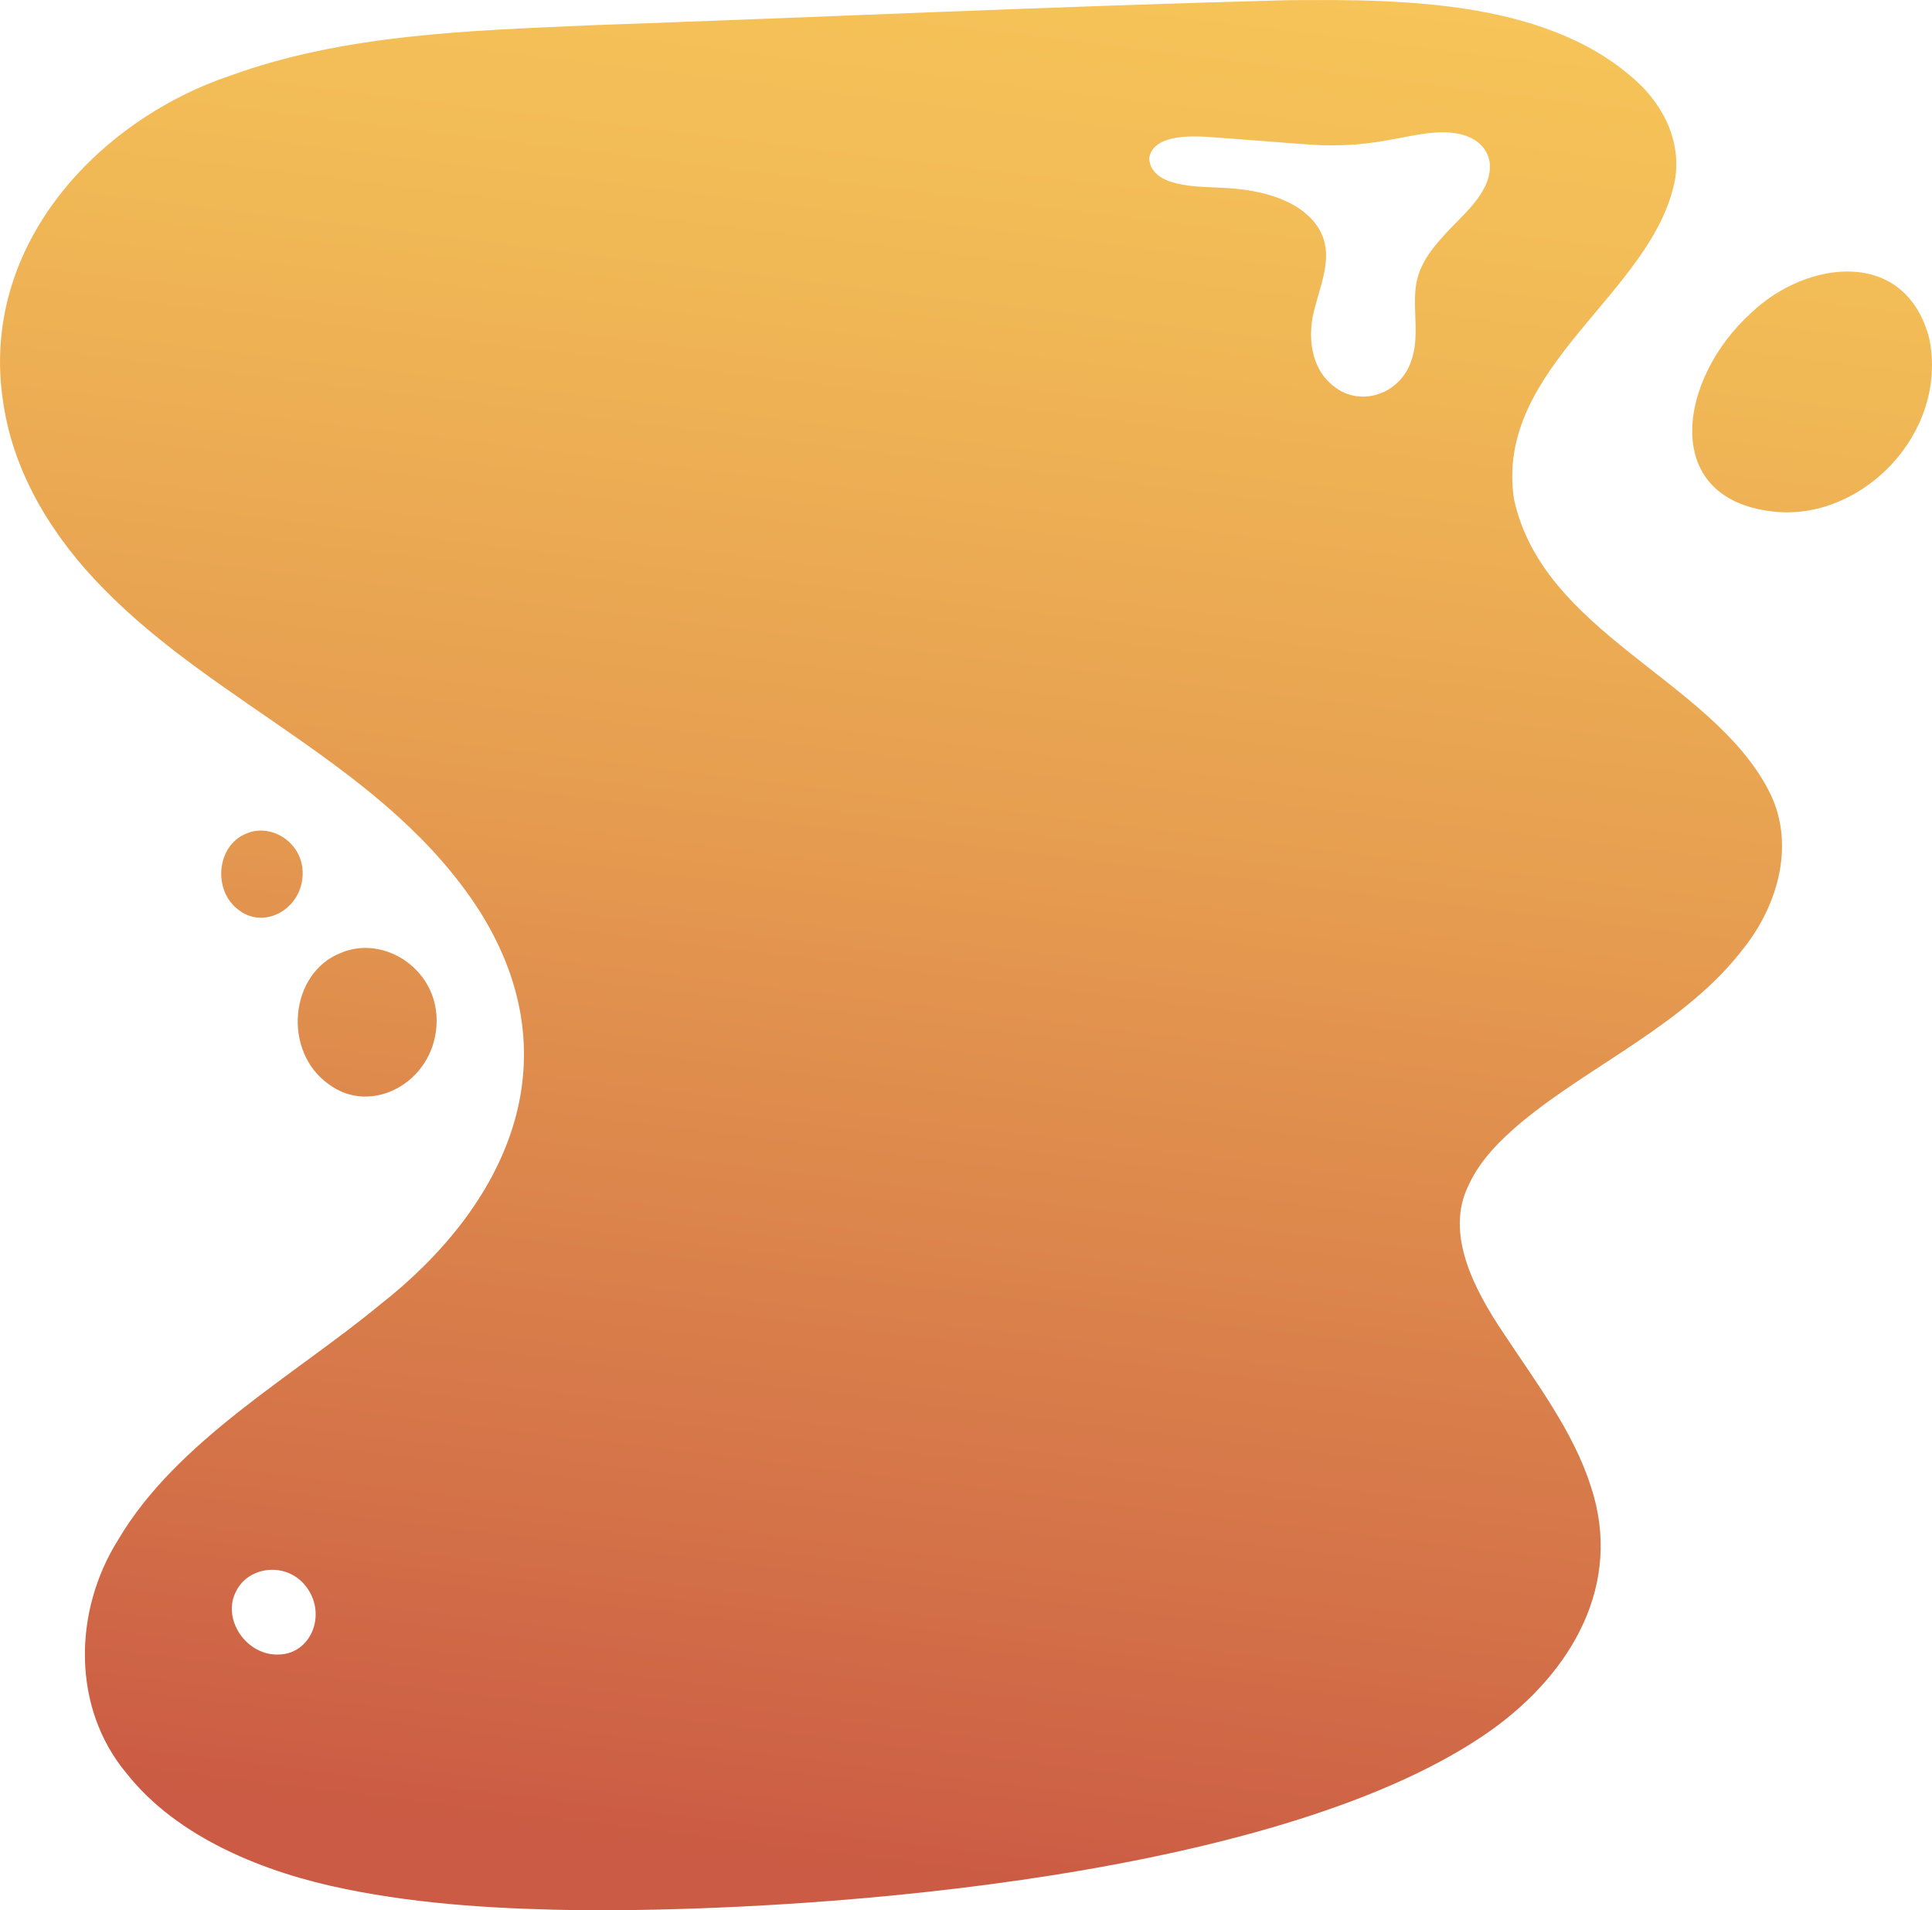 <?xml version="1.0" encoding="UTF-8"?><svg id="Layer_1" xmlns="http://www.w3.org/2000/svg" xmlns:xlink="http://www.w3.org/1999/xlink" viewBox="0 0 564.72 558.26"><defs><style>.cls-1{fill:url(#linear-gradient);stroke-width:0px;}</style><linearGradient id="linear-gradient" x1="1586.55" y1="-13.07" x2="1275.26" y2="-509.72" gradientTransform="translate(-1014.34 -421.85) rotate(39.08)" gradientUnits="userSpaceOnUse"><stop offset=".04" stop-color="#cb5b44"/><stop offset=".19" stop-color="#d37048"/><stop offset=".56" stop-color="#e69d50"/><stop offset=".84" stop-color="#f1b956"/><stop offset="1" stop-color="#f6c458"/></linearGradient></defs><path class="cls-1" d="m563.98,99.19l-.04-.19c-6.94-26.82-35.91-22.94-51.94-7.69-21.77,19.52-27.06,55.42,7.59,58.3,25.14,1.97,49.73-23.14,44.39-50.42Zm-47.21,131.42c8.29,15.38,3.1,33.66-7.12,46.52-16.8,22.03-44.62,33.98-64.8,50.71-6.19,5.18-12.26,11.17-15.62,18.6-6.98,14.08,1.74,30.54,10.34,43.3,9.05,13.76,20.28,28.46,25.41,44.57,9.55,28.67-5.61,54.46-29,71.24-59.72,42.42-193.05,53.07-265.27,52.7-23.24-.31-46.92-1.52-69.7-6.2-23.39-4.69-49.1-14.91-63.98-33.77-15.97-19.03-15.75-47.3-2.43-68.4,17.02-28.83,51.09-47.67,76.38-68.53,36.79-28.79,57.03-70.96,29.18-115.15-27.1-42.17-76.52-59.83-110.09-94.37-14.22-14.43-25.94-32.89-29.08-53.87C-6.34,72.03,28.55,35.19,67.24,22.13c33.44-12.17,70.17-13.17,105.34-14.74C240.45,5.01,308.3,1.84,376.2.06c34.06-.32,78-.11,103.75,25.2,7.01,7.21,11.24,16.61,9.73,26.87-6.11,33.6-52.96,54.71-47.15,93.71,8.44,39.02,57.11,52.62,74.17,84.63l.07.14ZM89.85,464.17l-.07-.1c-5.46-7.77-16.87-6.6-20.64.72-4.58,8.22,2.9,19.3,12.57,18.71,9.14-.34,13.69-11.41,8.15-19.32ZM435.5,48.27v-.1c-.25-3.96-2.95-7.12-7.21-8.55-7.07-2.35-15.55.2-22.85,1.38-8.36,1.59-16.7,1.8-24.91,1.09-9.22-.67-18.52-1.46-27.73-2.1-5.34-.29-15.77-.56-16.91,6.24.55,8.69,14.48,8.23,20.51,8.61,6.43.27,12.9,1.09,18.86,3.68,5.54,2.35,11.12,6.84,12.14,13.49.95,5.77-1.49,11.79-2.94,17.44-2.54,8.47-1.44,18.47,5.71,23.66,7.63,5.88,19.02,2.05,22.26-7.46,2.54-6.69.59-14.65,1.35-21.35.6-6.05,4.07-10.91,7.99-15.15,5.09-5.89,13.96-12.39,13.73-20.87ZM69.94,266.05c7.31,5.5,17.82-.22,18.5-9.86v-.12c.67-9.48-8.93-15.76-16.47-12.46-8.74,3.49-9.92,16.81-2.04,22.44Zm26.08,50.75c12.46,9.38,30.38-.38,31.55-16.82v-.21c1.14-16.16-15.22-26.87-28.08-21.24-14.9,5.95-16.92,28.67-3.47,38.27Z"/></svg>